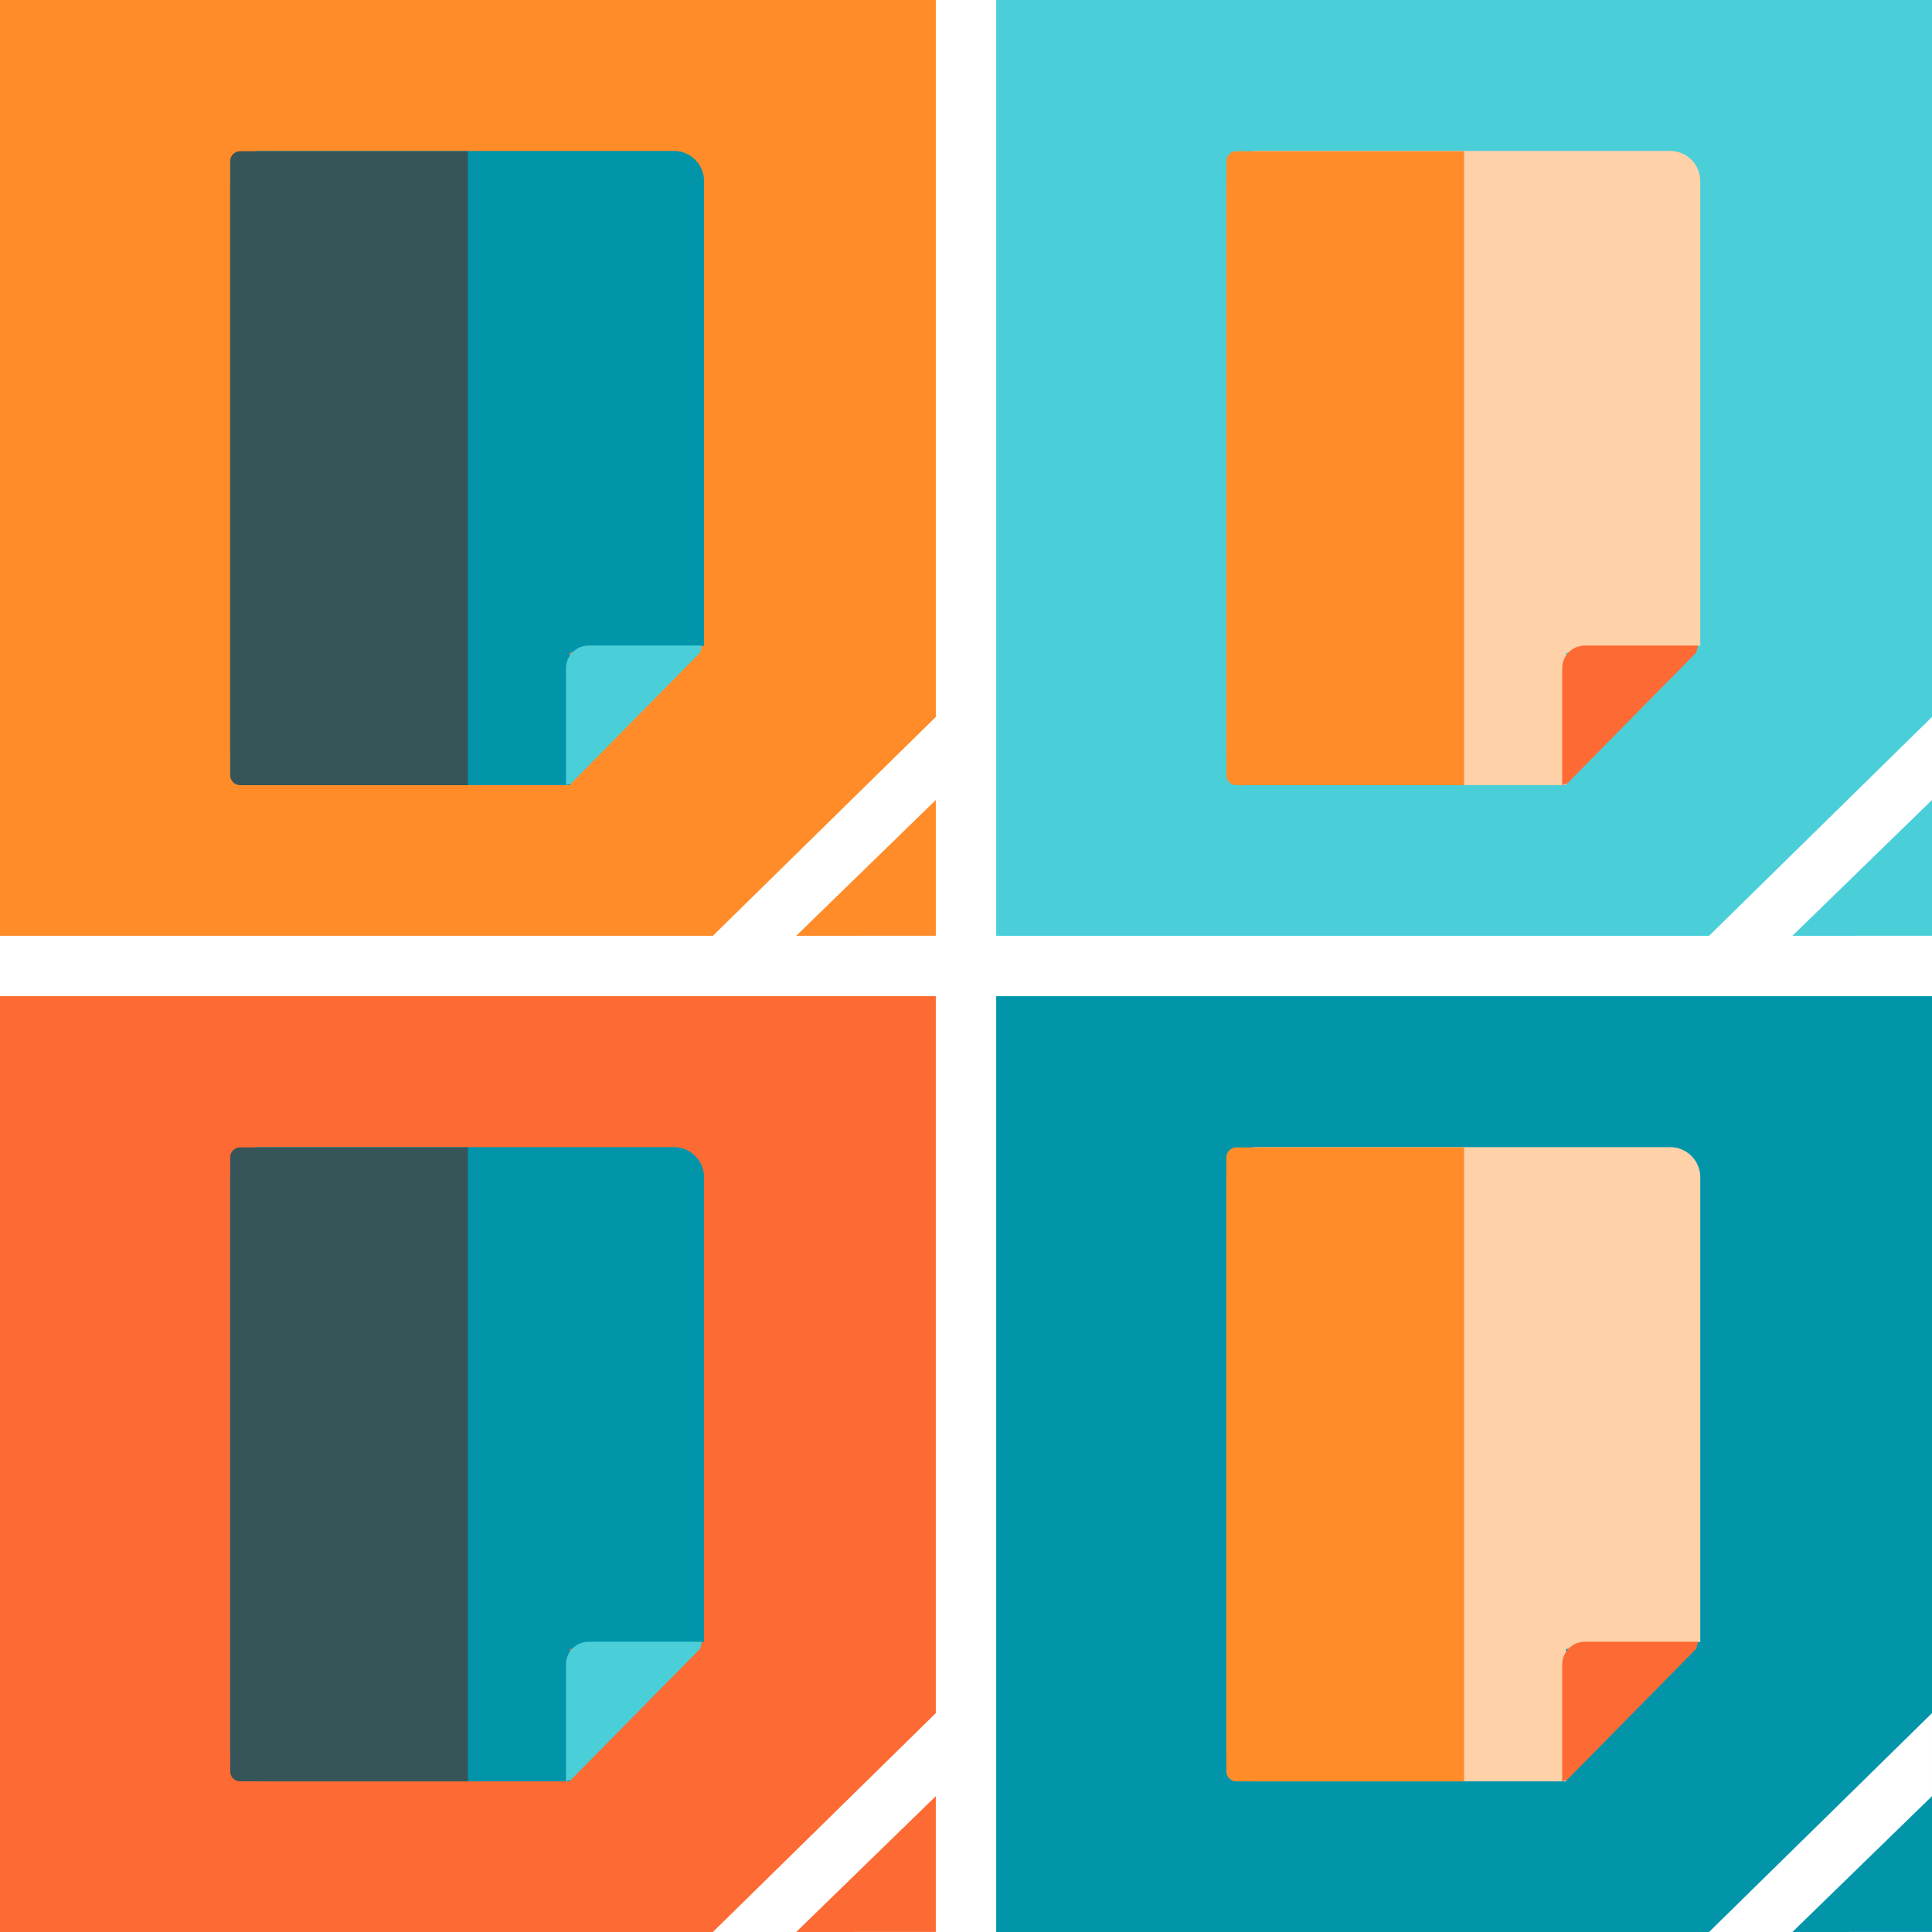 <svg width="512" height="512" viewBox="0 0 512 512" fill="none" xmlns="http://www.w3.org/2000/svg">
<path fill-rule="evenodd" clip-rule="evenodd" d="M246.331 248L247.998 247.999L247.998 189.999L188.921 248H0V0H248V248H246.331Z" fill="#FF8C29"/>
<path d="M248 247.983L211 248L248 212L248 247.983Z" fill="#FF8C29"/>
<path d="M248 511.983L211 512L248 476L248 511.983Z" fill="#FD6A33"/>
<path d="M512 247.983L475 248L512 212L512 247.983Z" fill="#4ACFD9"/>
<path d="M512 511.983L475 512L512 476L512 511.983Z" fill="#0295AA"/>
<path fill-rule="evenodd" clip-rule="evenodd" d="M246.331 512L247.998 511.999L247.998 453.999L188.921 512H0V264H248V512H246.331Z" fill="#FD6A33"/>
<path fill-rule="evenodd" clip-rule="evenodd" d="M510.331 248L511.998 247.999L511.998 189.999L452.921 248H264V0H512V248H510.331Z" fill="#4ACFD9"/>
<path fill-rule="evenodd" clip-rule="evenodd" d="M510.331 512L511.998 511.999L511.998 453.999L452.921 512H264V264H512V512H510.331Z" fill="#0295AA"/>
<path fill-rule="evenodd" clip-rule="evenodd" d="M333 40C328.582 40 325 43.581 325 48V200.073C325 204.492 328.582 208.073 333 208.073H415.039V172.981L450.593 171.134L450.593 48C450.593 43.581 447.012 40 442.593 40H333Z" fill="#FED1A8"/>
<path fill-rule="evenodd" clip-rule="evenodd" d="M333 304C328.582 304 325 307.581 325 312V464.073C325 468.492 328.582 472.073 333 472.073H415.039V436.981L450.593 435.134L450.593 312C450.593 307.581 447.012 304 442.593 304H333Z" fill="#FED1A8"/>
<path fill-rule="evenodd" clip-rule="evenodd" d="M69 304C64.582 304 61 307.581 61 312V464.073C61 468.492 64.582 472.073 69 472.073H151.039V436.981L186.593 435.134L186.593 312C186.593 307.581 183.012 304 178.593 304H69Z" fill="#0295AA"/>
<path fill-rule="evenodd" clip-rule="evenodd" d="M69 40C64.582 40 61 43.581 61 48V200.073C61 204.492 64.582 208.073 69 208.073H151.039V172.981L186.593 171.134L186.593 48C186.593 43.581 183.012 40 178.593 40H69Z" fill="#0295AA"/>
<path d="M325 42.698C325 41.248 326.18 40.073 327.635 40.073H388V208.073H327.635C326.18 208.073 325 206.898 325 205.448V42.698Z" fill="#FF8C29"/>
<path d="M325 306.698C325 305.248 326.18 304.073 327.635 304.073H388V472.073H327.635C326.18 472.073 325 470.898 325 469.448V306.698Z" fill="#FF8C29"/>
<path d="M61 306.698C61 305.248 62.18 304.073 63.635 304.073H124V472.073H63.635C62.18 472.073 61 470.898 61 469.448V306.698Z" fill="#365558"/>
<path d="M61 42.698C61 41.248 62.18 40.073 63.635 40.073H124V208.073H63.635C62.18 208.073 61 206.898 61 205.448V42.698Z" fill="#365558"/>
<path d="M414 177.073V208.073L415.367 207.611L449.544 172.923L450 171.073H420C416.686 171.073 414 173.76 414 177.073Z" fill="#FD6A34"/>
<path d="M414 441.073V472.073L415.367 471.611L449.544 436.923L450 435.073H420C416.686 435.073 414 437.76 414 441.073Z" fill="#FD6A34"/>
<path d="M150 441.073V472.073L151.367 471.611L185.544 436.923L186 435.073H156C152.686 435.073 150 437.76 150 441.073Z" fill="#4ACFD9"/>
<path d="M150 177.073V208.073L151.367 207.611L185.544 172.923L186 171.073H156C152.686 171.073 150 173.76 150 177.073Z" fill="#4ACFD9"/>
</svg>
